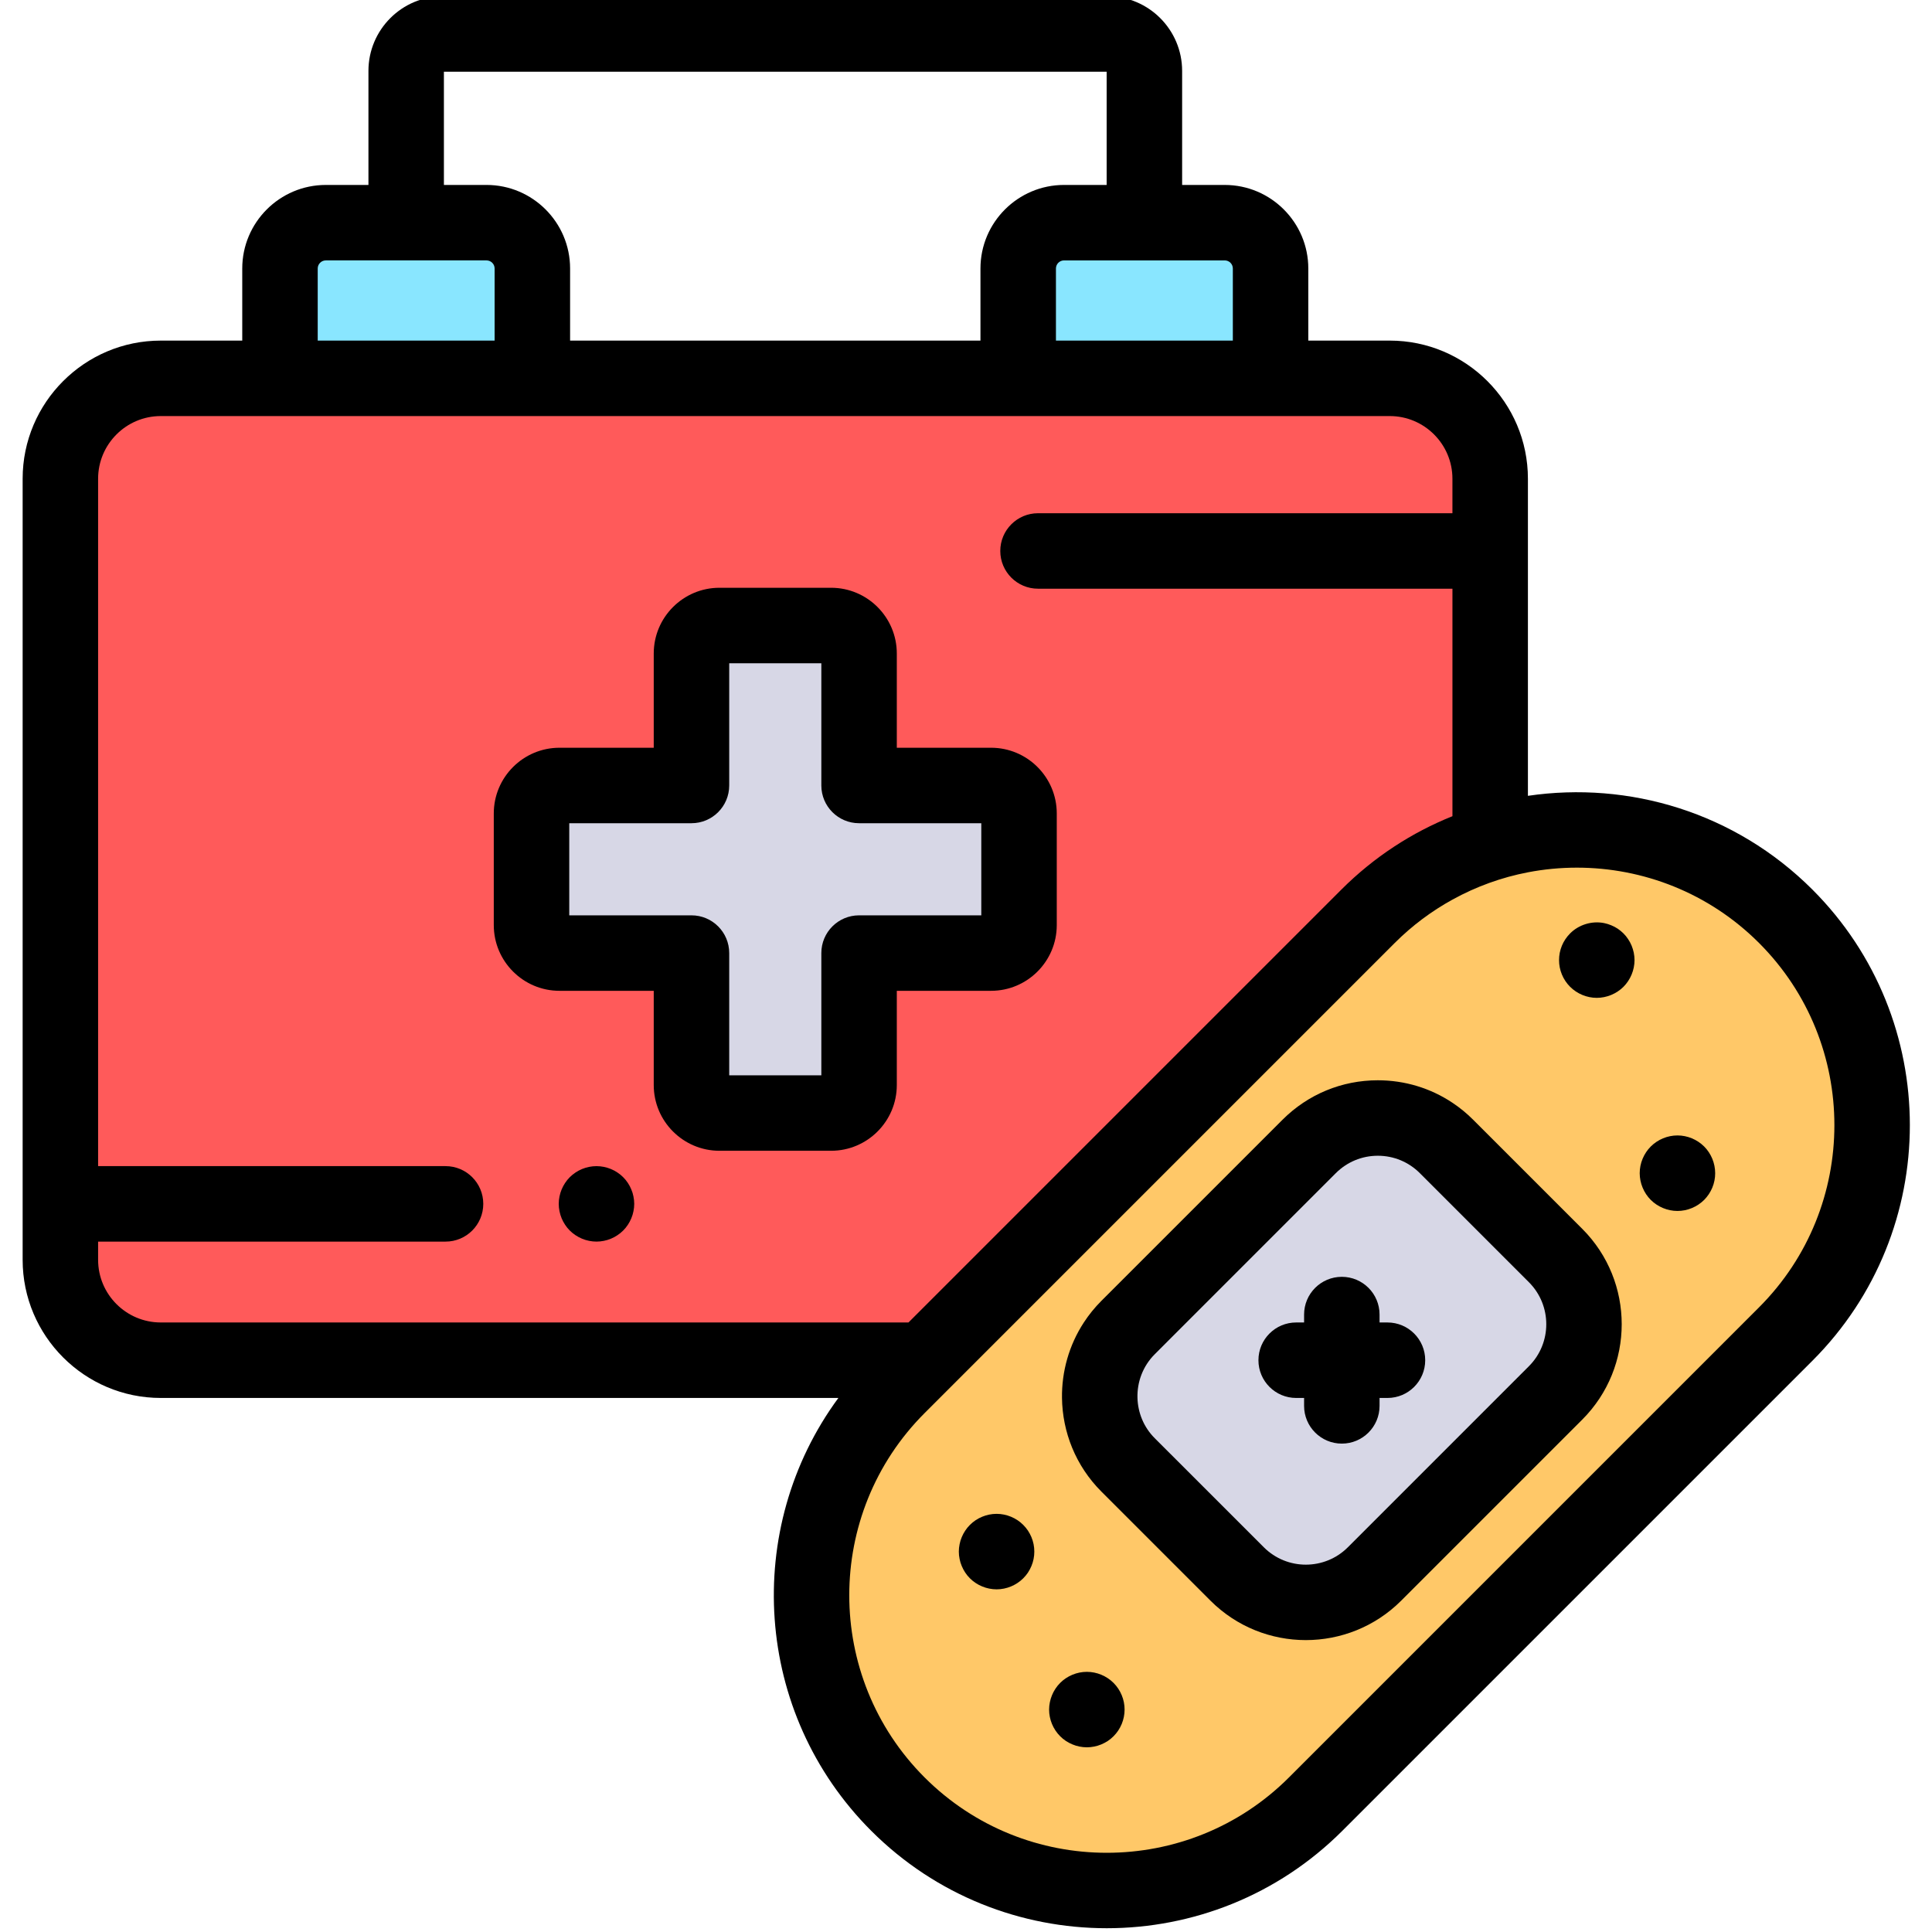 <svg height="511pt" viewBox="-5 1 511 511.999" width="511pt" xmlns="http://www.w3.org/2000/svg"><path d="m389.414 224.352v-96.48c0-14.695-11.914-26.609-26.609-26.609h-325.695c-14.695 0-26.609 11.914-26.609 26.609v206.992c0 14.695 11.914 26.609 26.609 26.609h202.289l117.645-117.645c9.367-9.367 20.527-15.852 32.371-19.477zm-124.859 21.809c0 4.094-3.316 7.414-7.414 7.414h-34.977v34.977c0 4.094-3.316 7.414-7.414 7.414h-29.586c-4.094 0-7.414-3.32-7.414-7.414v-34.977h-34.977c-4.094 0-7.414-3.32-7.414-7.414v-29.586c0-4.098 3.32-7.414 7.414-7.414h34.977v-34.977c0-4.094 3.32-7.414 7.414-7.414h29.586c4.098 0 7.414 3.32 7.414 7.414v34.977h34.977c4.098 0 7.414 3.32 7.414 7.414zm0 0" fill="#ff5a5a"/><path d="m257.141 209.16h-34.977v-34.977c0-4.094-3.316-7.414-7.414-7.414h-29.586c-4.094 0-7.414 3.32-7.414 7.414v34.977h-34.977c-4.094 0-7.414 3.32-7.414 7.414v29.586c0 4.094 3.32 7.414 7.414 7.414h34.977v34.977c0 4.094 3.32 7.414 7.414 7.414h29.586c4.098 0 7.414-3.32 7.414-7.414v-34.977h34.977c4.098 0 7.414-3.32 7.414-7.414v-29.586c0-4.094-3.32-7.414-7.414-7.414zm0 0" fill="#d7d7e6"/><path d="m135.578 72.156c0-6.707-5.438-12.145-12.145-12.145h-42.59c-6.707 0-12.145 5.438-12.145 12.145v29.105h66.879zm0 0" fill="#89e6ff"/><path d="m331.215 72.156c0-6.707-5.438-12.145-12.145-12.145h-42.59c-6.711 0-12.145 5.438-12.145 12.145v29.105h66.879zm0 0" fill="#89e6ff"/><path d="m467.742 243.828c-21.199-21.199-51.531-27.684-78.328-19.477-11.844 3.625-23.004 10.109-32.371 19.477l-124.586 124.586c-30.57 30.57-30.57 80.129 0 110.699 30.57 30.57 80.129 30.57 110.699 0l124.586-124.582c30.566-30.57 30.566-80.133 0-110.703zm-60.996 126.305-47.984 47.988c-10.055 10.051-26.352 10.051-36.406 0l-28.906-28.906c-10.051-10.051-10.051-26.352 0-36.402l47.988-47.988c10.055-10.051 26.352-10.051 36.402 0l28.906 28.906c10.055 10.051 10.055 26.352 0 36.402zm0 0" fill="#ffc868"/><path d="m377.84 304.824c-10.051-10.055-26.348-10.055-36.402 0l-47.988 47.984c-10.051 10.055-10.051 26.352 0 36.406l28.906 28.902c10.055 10.055 26.352 10.055 36.406 0l47.984-47.984c10.055-10.055 10.055-26.352 0-36.406zm0 0" fill="#d7d7e6"/><path d="m274.555 246.16v-29.586c0-9.605-7.812-17.414-17.414-17.414h-24.977v-24.977c0-9.605-7.812-17.418-17.414-17.418h-29.586c-9.602 0-17.414 7.816-17.414 17.418v24.977h-24.977c-9.602 0-17.414 7.812-17.414 17.414v29.586c0 9.602 7.812 17.414 17.414 17.414h24.977v24.977c0 9.605 7.812 17.414 17.414 17.414h29.586c9.602 0 17.414-7.812 17.414-17.414v-24.977h24.977c9.602 0 17.414-7.812 17.414-17.414zm-20-2.586h-32.391c-5.523 0-10 4.477-10 10v32.391h-24.414v-32.391c0-5.523-4.477-10-10-10h-32.391v-24.414h32.391c5.523 0 10-4.477 10-10v-32.391h24.414v32.391c0 5.523 4.477 10 10 10h32.391zm0 0"/><path d="m399.414 211.902v-84.031c0-20.188-16.422-36.609-36.609-36.609h-21.59v-19.105c0-12.211-9.934-22.145-22.145-22.145h-11.293v-30.23c-.004-10.91-8.875-19.781-19.781-19.781h-176.078c-10.906 0-19.777 8.871-19.777 19.781v30.23h-11.297c-12.211 0-22.145 9.934-22.145 22.145v19.105h-21.59c-20.188 0-36.609 16.422-36.609 36.609v206.992c0 20.184 16.422 36.609 36.609 36.609h179.57c-25.414 34.52-22.512 83.492 8.707 114.711 17.211 17.211 39.812 25.816 62.422 25.816 22.602 0 45.211-8.609 62.422-25.816l124.586-124.582c34.418-34.422 34.418-90.426 0-124.844-20.516-20.512-48.695-28.793-75.402-24.855zm-80.344-141.891c1.184 0 2.145.965 2.145 2.145v19.105h-46.879v-19.105c0-1.18.961-2.145 2.145-2.145zm-206.93-50.012h175.633v30.012h-11.293c-12.211 0-22.148 9.934-22.148 22.145v19.105h-108.75v-19.105c0-12.211-9.938-22.145-22.148-22.145h-11.293zm-33.441 52.156c0-1.18.961-2.145 2.145-2.145h42.59c1.184 0 2.145.965 2.145 2.145v19.105h-46.879zm-41.59 279.312c-9.16 0-16.609-7.449-16.609-16.605v-4.824h92.074c5.523 0 10-4.48 10-10.004 0-5.52-4.477-10-10-10h-92.074v-182.164c0-9.16 7.453-16.609 16.609-16.609h325.695c9.156 0 16.605 7.449 16.605 16.609v9.141h-109.824c-5.523 0-10 4.477-10 10 0 5.523 4.477 10 10 10h109.828v60.289c-10.727 4.305-20.77 10.785-29.445 19.457l-114.711 114.711zm423.559-4.012-124.582 124.586c-26.621 26.621-69.938 26.621-96.555 0-26.621-26.621-26.621-69.938 0-96.559l124.582-124.582c4.648-4.648 9.812-8.469 15.301-11.492 6.32-3.484 13.074-5.91 20-7.238 4.285-.824 8.629-1.234 12.977-1.234 17.48 0 34.969 6.656 48.277 19.965 26.621 26.621 26.621 69.934 0 96.555zm0 0"/><path d="m399.414 312.254-14.5-14.5c-1.703-1.703-3.543-3.211-5.5-4.512-5.812-3.875-12.633-5.957-19.773-5.957-9.551 0-18.523 3.719-25.273 10.469l-47.988 47.984c-1.781 1.781-3.328 3.703-4.652 5.73-3.949 6.047-5.879 13.035-5.789 20.004.117 8.996 3.59 17.961 10.441 24.812l28.906 28.906c6.969 6.969 16.121 10.453 25.273 10.453 9.152-.004 18.305-3.488 25.273-10.453l47.984-47.984c13.938-13.938 13.938-36.613 0-50.551zm.262 50.809-47.984 47.984c-6.141 6.141-16.125 6.137-22.262 0l-28.906-28.902c-2.953-2.953-4.469-6.797-4.582-10.672-.121-4.184 1.395-8.406 4.582-11.59l8.41-8.414 39.574-39.574c2.977-2.973 6.926-4.609 11.133-4.609 4.203 0 8.156 1.637 11.129 4.609l28.906 28.906c6.137 6.137 6.137 16.125 0 22.262zm0 0"/><path d="m426.898 251.609c-.25-.598-.562-1.18-.922-1.719-.359-.551-.777-1.062-1.238-1.523-.461-.457-.973-.879-1.52-1.25-.543-.359-1.121-.66-1.73-.91-.602-.25-1.23-.449-1.871-.578-3.25-.648-6.699.41-9.02 2.738-.461.461-.883.973-1.25 1.523-.363.539-.672 1.121-.922 1.719-.25.609-.441 1.242-.57 1.871-.129.648-.188 1.309-.188 1.961 0 .648.059 1.309.188 1.949.129.641.32 1.27.57 1.871.25.609.559 1.188.922 1.727.367.551.789 1.062 1.25 1.523 1.859 1.859 4.438 2.93 7.07 2.93.648 0 1.309-.07 1.949-.199.641-.133 1.27-.32 1.871-.57.609-.25 1.188-.562 1.73-.922.547-.359 1.059-.777 1.52-1.238.461-.461.879-.973 1.238-1.52.359-.543.672-1.121.922-1.73.25-.602.438-1.23.57-1.871.129-.641.199-1.301.199-1.949 0-.648-.07-1.312-.199-1.961-.133-.629-.32-1.262-.57-1.871zm0 0"/><path d="m439.047 301.902c-2.637 0-5.207 1.07-7.078 2.934-1.859 1.867-2.93 4.438-2.93 7.078 0 .652.07 1.301.199 1.949.129.641.32 1.273.57 1.871.25.602.559 1.18.918 1.73.363.539.781 1.062 1.242 1.52 1.871 1.859 4.441 2.93 7.078 2.93 2.633 0 5.203-1.07 7.074-2.93.457-.457.867-.98 1.238-1.52.359-.551.672-1.129.922-1.73s.438-1.23.566-1.871c.133-.648.191-1.297.191-1.949 0-2.641-1.059-5.211-2.918-7.078-1.871-1.863-4.441-2.934-7.074-2.934zm0 0"/><path d="m267.844 408.363c-.258-.602-.559-1.184-.918-1.723-.371-.551-.789-1.059-1.25-1.52-.461-.469-.973-.879-1.52-1.25-.543-.359-1.121-.668-1.723-.918-.609-.25-1.238-.441-1.871-.57-1.289-.262-2.617-.262-3.91 0-.637.129-1.27.32-1.867.57-.613.25-1.191.559-1.73.918-.551.371-1.062.781-1.52 1.25-.461.461-.883.969-1.242 1.52-.359.539-.668 1.121-.918 1.723-.25.609-.453 1.23-.57 1.871-.133.648-.203 1.309-.203 1.957 0 .652.07 1.312.203 1.949.117.645.32 1.273.57 1.871.25.602.559 1.191.918 1.73.359.551.781 1.059 1.242 1.52.457.461.969.883 1.52 1.242.539.359 1.117.668 1.73.918.598.25 1.23.441 1.867.57.641.129 1.301.199 1.953.199 2.629 0 5.211-1.07 7.07-2.93.461-.461.879-.969 1.25-1.52.359-.539.66-1.129.918-1.73.25-.602.441-1.23.57-1.871.133-.641.191-1.301.191-1.949 0-.648-.059-1.309-.191-1.961-.129-.637-.32-1.258-.57-1.867zm0 0"/><path d="m291.766 450.234c-.25-.609-.559-1.188-.918-1.727-.371-.551-.781-1.062-1.25-1.523-1.859-1.859-4.441-2.93-7.07-2.93-2.633 0-5.203 1.07-7.07 2.93-.461.461-.883.973-1.242 1.523-.359.539-.668 1.117-.918 1.727-.25.602-.441 1.23-.57 1.871-.133.641-.203 1.301-.203 1.949 0 2.633 1.07 5.211 2.934 7.07.457.461.969.883 1.52 1.25.539.352 1.129.66 1.73.91.598.25 1.23.449 1.867.57.641.129 1.301.199 1.953.199.66 0 1.309-.07 1.957-.199.633-.121 1.262-.32 1.871-.57.602-.25 1.18-.559 1.723-.91.547-.367 1.059-.789 1.52-1.25 1.871-1.859 2.93-4.438 2.93-7.07 0-.648-.059-1.309-.191-1.949-.129-.641-.32-1.27-.57-1.871zm0 0"/><path d="m362.195 351.469h-2.098v-2.098c0-5.52-4.477-10-10-10-5.523 0-10 4.48-10 10v2.098h-2.098c-5.523 0-10 4.48-10 10.004 0 5.52 4.477 10 10 10h2.098v2.098c0 5.52 4.477 10 10 10 5.523 0 10-4.48 10-10v-2.098h2.098c5.523 0 10-4.48 10-10 0-5.523-4.477-10.004-10-10.004zm0 0"/><path d="m161.805 316.215c-.25-.609-.559-1.191-.918-1.73-.359-.551-.781-1.059-1.242-1.52-.457-.461-.969-.879-1.52-1.238-.539-.363-1.117-.672-1.719-.922-.609-.25-1.242-.441-1.879-.57-1.293-.258-2.613-.258-3.902 0-.641.129-1.27.32-1.879.57-.602.25-1.18.559-1.723.922-.547.359-1.059.777-1.52 1.238-.457.461-.879.969-1.238 1.52-.359.539-.672 1.121-.922 1.73-.25.602-.438 1.23-.57 1.871-.129.641-.199 1.297-.199 1.949 0 .648.07 1.309.199 1.949.133.641.32 1.27.57 1.879.25.602.562 1.184.922 1.723.359.551.781 1.059 1.238 1.52.461.461.973.879 1.52 1.238.543.363 1.121.672 1.723.922.609.25 1.238.449 1.879.57.641.129 1.301.199 1.949.199.652 0 1.312-.07 1.953-.199.637-.121 1.27-.32 1.879-.57.602-.25 1.18-.559 1.719-.922.551-.359 1.062-.777 1.52-1.238.461-.461.883-.969 1.242-1.52.359-.539.668-1.121.918-1.723.25-.609.453-1.238.57-1.879.133-.641.203-1.301.203-1.949 0-.652-.07-1.312-.203-1.949-.117-.641-.32-1.27-.57-1.871zm0 0"/></svg>